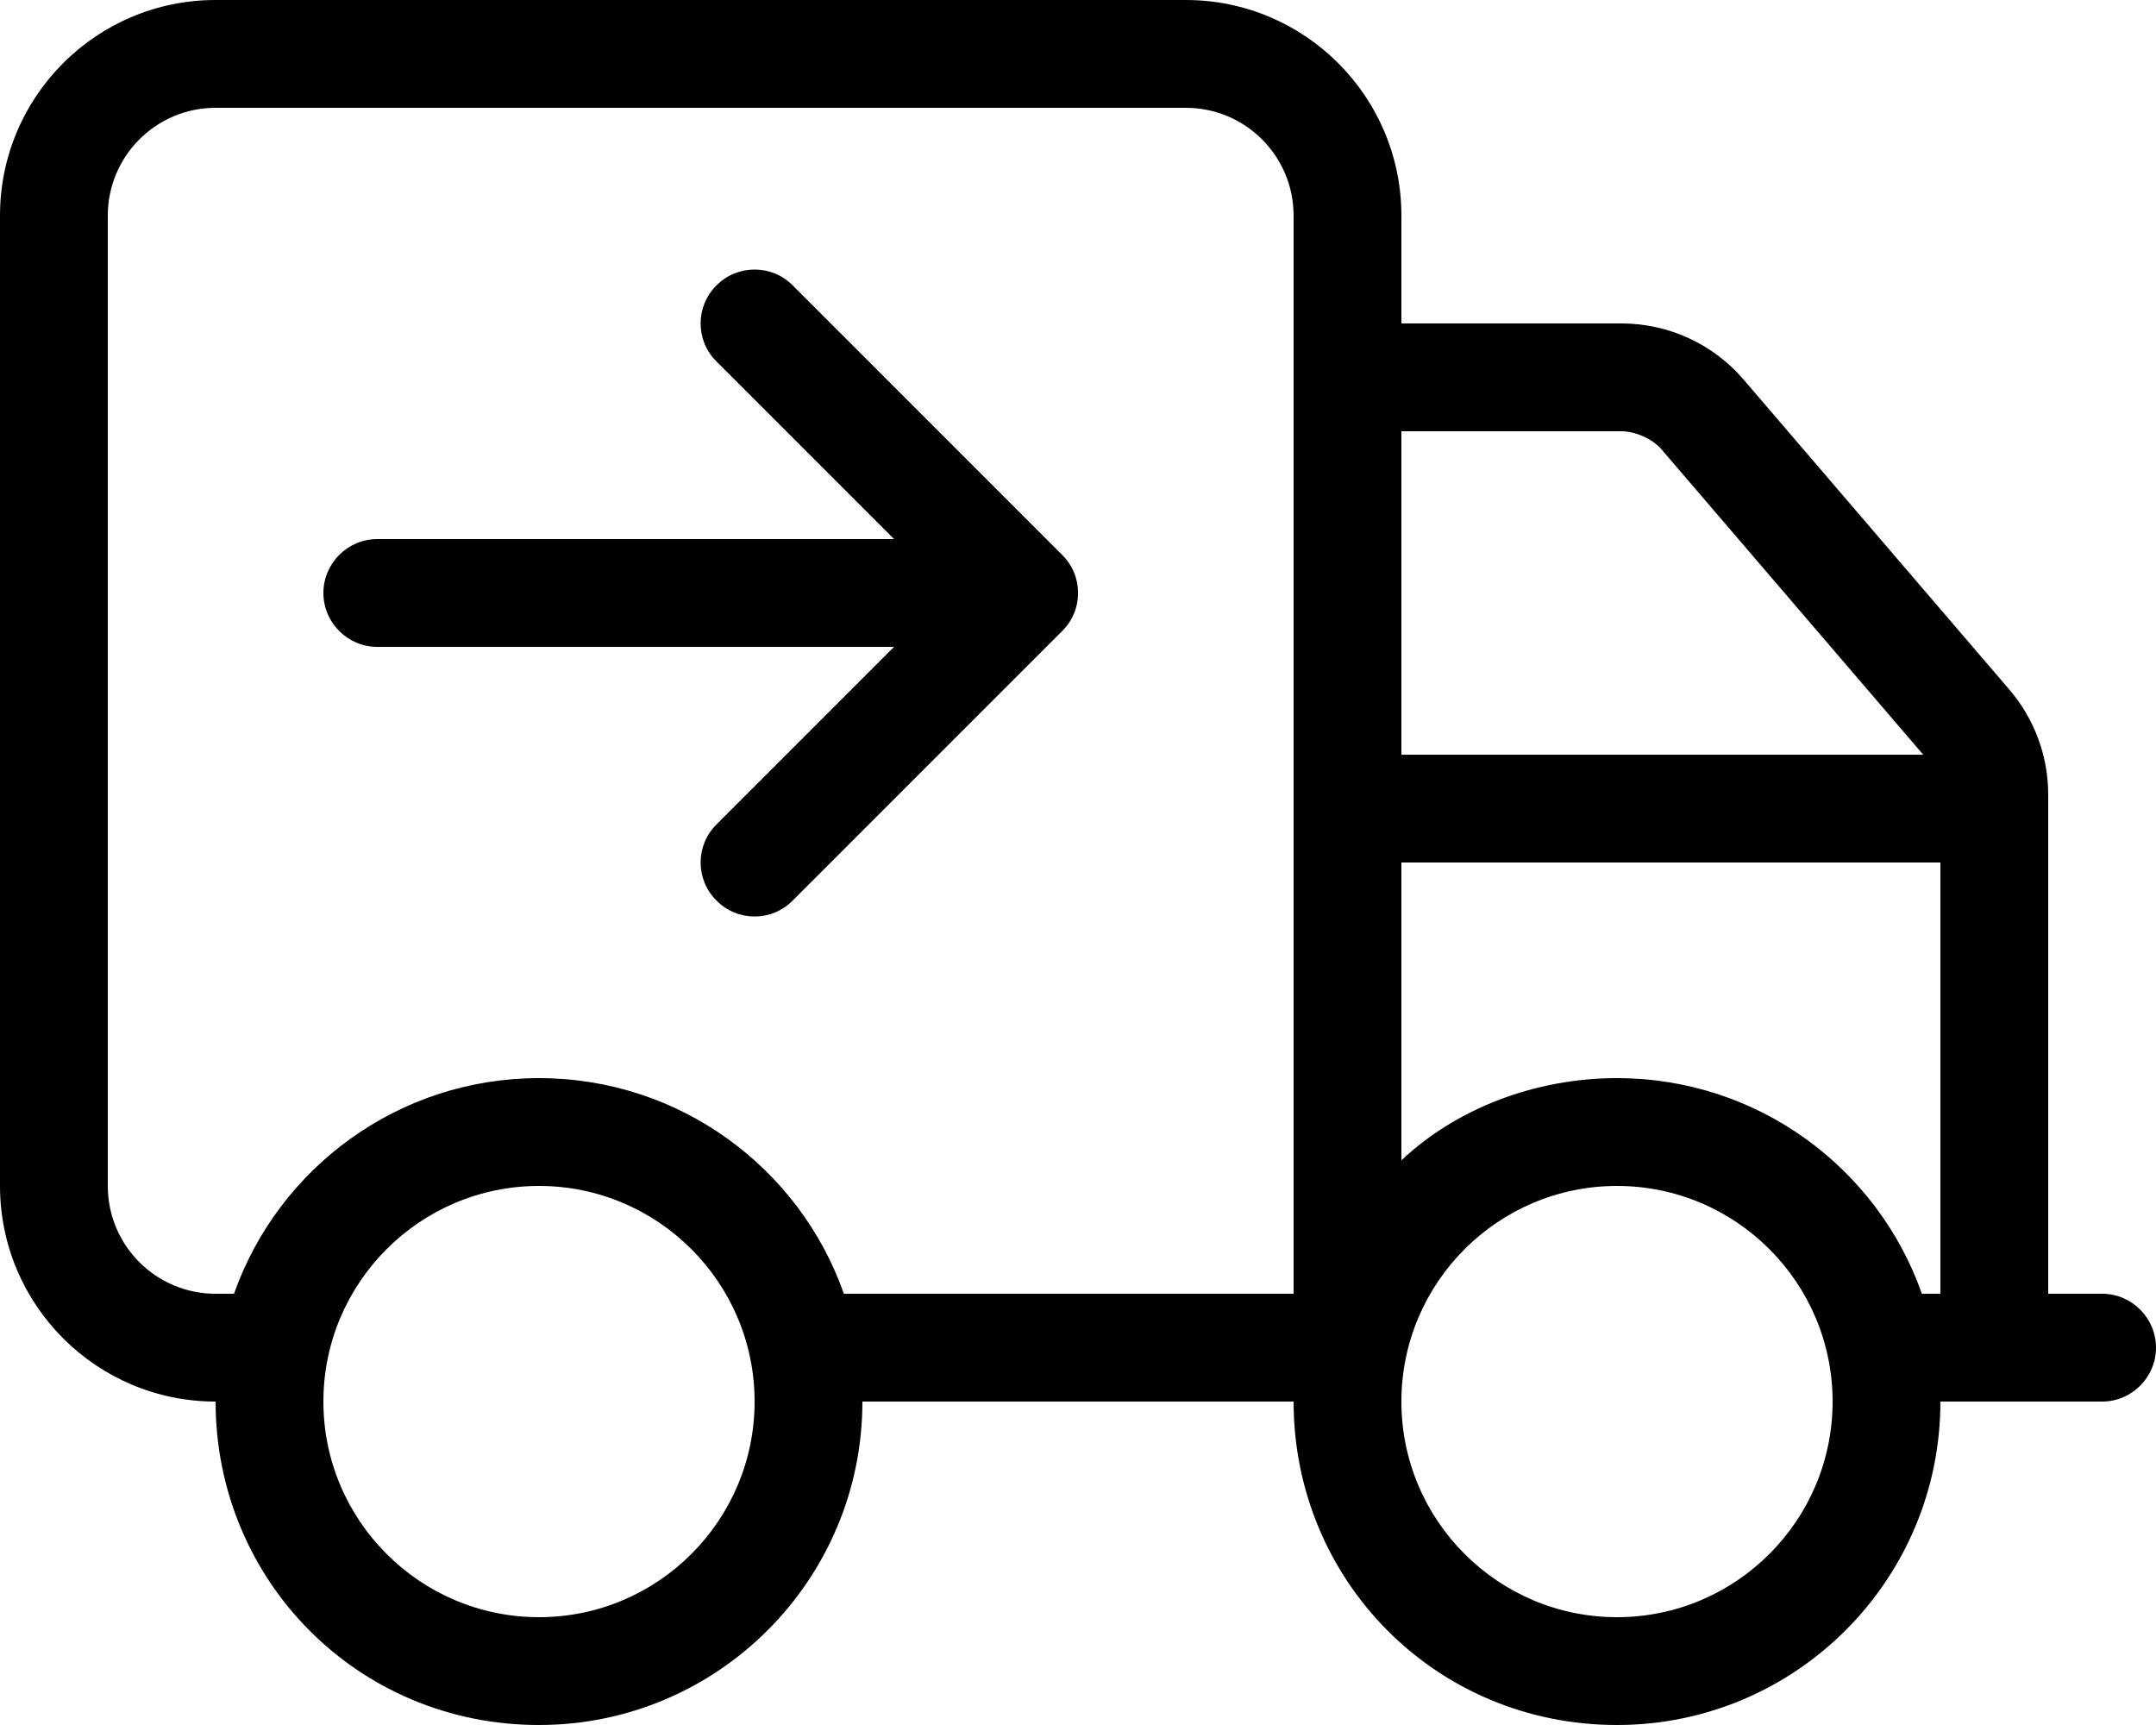 <svg fill="currentColor" xmlns="http://www.w3.org/2000/svg" viewBox="0 0 640 512"><!--! Font Awesome Pro 6.1.1 by @fontawesome - https://fontawesome.com License - https://fontawesome.com/license (Commercial License) Copyright 2022 Fonticons, Inc. --><path d="M315.3 164.7C321.6 170.9 321.6 181.1 315.3 187.3L235.3 267.3C229.1 273.6 218.9 273.6 212.7 267.3C206.4 261.1 206.4 250.9 212.7 244.7L265.4 192H112C103.2 192 96 184.8 96 176C96 167.2 103.2 160 112 160H265.4L212.7 107.3C206.4 101.1 206.4 90.93 212.7 84.69C218.9 78.44 229.1 78.44 235.3 84.69L315.3 164.7zM0 64C0 28.65 28.65 0 64 0H352C387.3 0 416 28.65 416 64V96H481.3C495.3 96 508.6 102.1 517.7 112.8L596.4 204.6C603.9 213.3 608 224.4 608 235.8V384H624C632.8 384 640 391.2 640 400C640 408.8 632.8 416 624 416H576C576 469 533 512 480 512C426.1 512 384 469 384 416H256C256 469 213 512 160 512C106.1 512 64 469 64 416C28.65 416 0 387.3 0 352L0 64zM352 32H64C46.33 32 32 46.33 32 64V352C32 369.7 46.33 384 64 384H69.46C82.64 346.7 118.2 320 160 320C201.8 320 237.4 346.7 250.5 384H384V64C384 46.33 369.7 32 352 32zM481.3 128H416V224H570.9L493.4 133.6C490.4 130 485.1 128 481.3 128V128zM480 320C521.8 320 557.4 346.7 570.5 384H576V256H416V344.4C432.1 329.2 455.4 320 480 320zM160 480C195.3 480 224 451.3 224 416C224 380.7 195.3 352 160 352C124.7 352 96 380.7 96 416C96 451.3 124.7 480 160 480zM480 352C444.7 352 416 380.7 416 416C416 451.3 444.7 480 480 480C515.3 480 544 451.3 544 416C544 380.7 515.3 352 480 352z"/></svg>